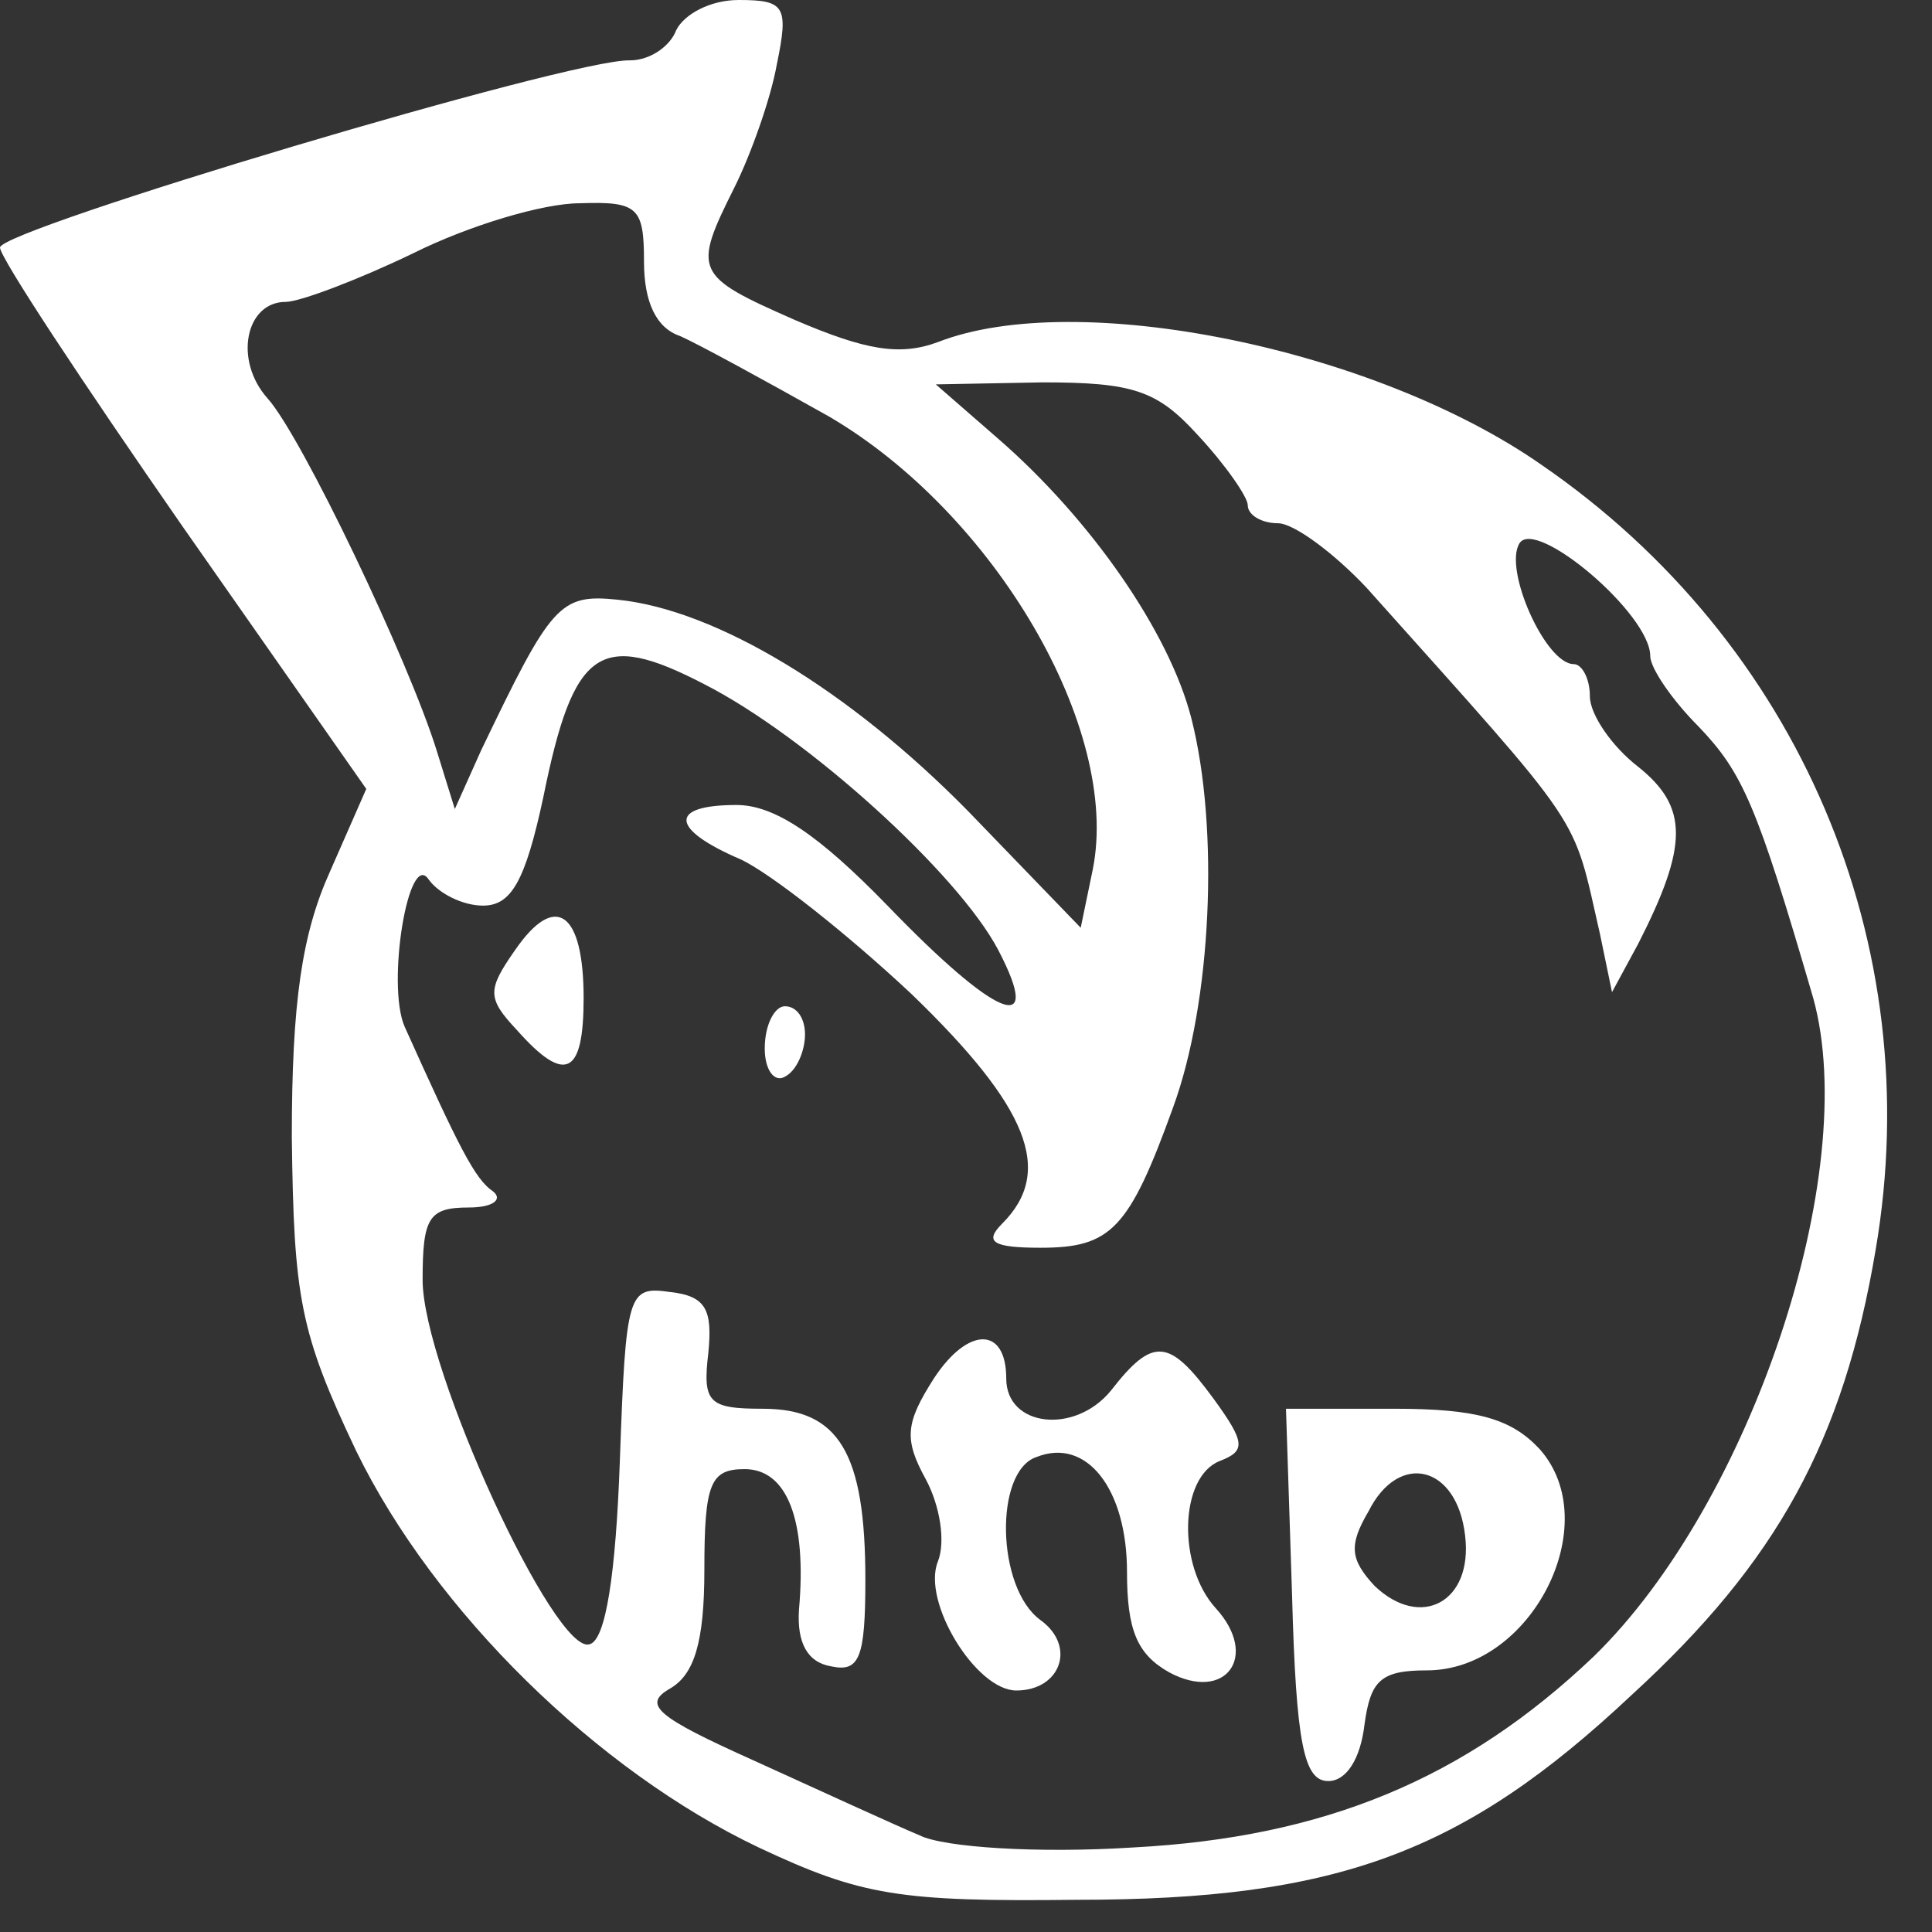 <?xml version="1.0" standalone="no"?>
<!DOCTYPE svg PUBLIC "-//W3C//DTD SVG 20010904//EN"
 "http://www.w3.org/TR/2001/REC-SVG-20010904/DTD/svg10.dtd">
<svg version="1.0" xmlns="http://www.w3.org/2000/svg"
 width="96pt" height="96pt" viewBox="0 0 96 96"
 preserveAspectRatio="xMidYMid meet">
<rect x="0" y="0" width="96" height="96" fill="#333333" stroke="none"/>
<g transform="translate(0,96) scale(0.1,-0.1)"
fill="none" stroke="none">
<path fill="#FFFFFF" d="M336 945 c-3 -8 -13 -15 -23 -15 -29 1 -313 -84 -313 -93 0 -5 41
-67 91 -139 l91 -130 -18 -41 c-14 -31 -19 -65 -19 -132 1 -80 4 -97 32 -156
39 -80 120 -159 200 -197 51 -24 70 -27 158 -26 129 0 192 23 276 102 72 66
105 126 121 221 26 152 -38 302 -166 390 -83 58 -231 88 -300 61 -19 -7 -36
-4 -71 11 -50 22 -51 24 -30 66 8 16 18 44 21 61 6 29 4 32 -19 32 -14 0 -27
-7 -31 -15z m-16 -115 c0 -20 6 -33 18 -37 9 -4 42 -22 74 -40 82 -48 145
-155 131 -225 l-6 -29 -56 58 c-59 60 -125 100 -174 105 -29 3 -33 -2 -68 -75
l-13 -29 -9 29 c-14 45 -67 156 -84 175 -17 19 -11 48 9 48 7 0 36 11 63 24
28 14 65 25 83 25 29 1 32 -2 32 -29z m275 -86 c14 -15 25 -31 25 -35 0 -5 7
-9 15 -9 8 0 28 -15 44 -32 110 -123 102 -111 116 -172 l6 -29 13 24 c25 49
25 68 0 88 -13 10 -24 26 -24 35 0 9 -4 16 -8 16 -14 0 -35 47 -27 60 8 13 65
-35 65 -56 0 -6 11 -22 24 -35 22 -23 29 -39 57 -135 24 -87 -31 -251 -109
-327 -64 -61 -134 -90 -229 -95 -47 -3 -94 0 -106 6 -12 5 -49 22 -82 37 -49
22 -56 28 -42 36 12 7 17 23 17 59 0 43 3 50 20 50 21 0 31 -25 27 -70 -1 -16
4 -26 16 -28 14 -3 17 4 17 43 0 63 -13 85 -51 85 -27 0 -30 3 -27 28 2 21 -1
28 -19 30 -21 3 -22 0 -25 -84 -2 -56 -7 -89 -15 -91 -17 -6 -83 137 -83 181
0 31 3 36 23 36 12 0 17 4 12 8 -9 6 -17 22 -44 82 -9 21 2 88 12 73 5 -7 17
-13 27 -13 14 0 21 12 30 54 15 74 28 83 80 56 51 -26 126 -94 146 -132 23
-44 -1 -34 -55 22 -34 35 -56 50 -75 50 -34 0 -33 -12 2 -27 15 -7 53 -37 85
-67 58 -56 71 -88 45 -114 -9 -9 -5 -12 19 -12 35 0 44 9 66 70 19 52 23 138
9 193 -11 43 -50 99 -96 139 l-31 27 53 1 c45 0 57 -4 77 -26z"/>
<path fill="#FFFFFF" d="M256 488 c-14 -20 -14 -24 1 -40 24 -27 33 -22 33 16 0 43 -14 53
-34 24z"/>
<path fill="#FFFFFF" d="M380 439 c0 -11 5 -17 10 -14 6 3 10 13 10 21 0 8 -4 14 -10 14 -5 0
-10 -9 -10 -21z"/>
<path fill="#FFFFFF" d="M464 275 c-14 -22 -15 -30 -4 -50 7 -13 10 -31 6 -41 -8 -20 19 -64
39 -64 22 0 30 22 12 35 -22 16 -23 74 -2 81 25 10 45 -16 45 -57 0 -29 5 -41
21 -50 28 -15 45 8 23 32 -19 21 -18 65 2 73 13 5 13 9 -3 31 -22 30 -30 31
-51 4 -18 -22 -52 -18 -52 6 0 26 -19 26 -36 0z"/>
<path fill="#FFFFFF" d="M642 168 c2 -75 6 -93 18 -93 9 0 16 11 18 28 3 22 8 27 31 27 52 0
89 73 56 110 -14 15 -31 20 -72 20 l-54 0 3 -92z m86 29 c4 -33 -22 -47 -45
-25 -12 13 -13 20 -3 37 15 30 44 23 48 -12z"/>
</g>
</svg>
